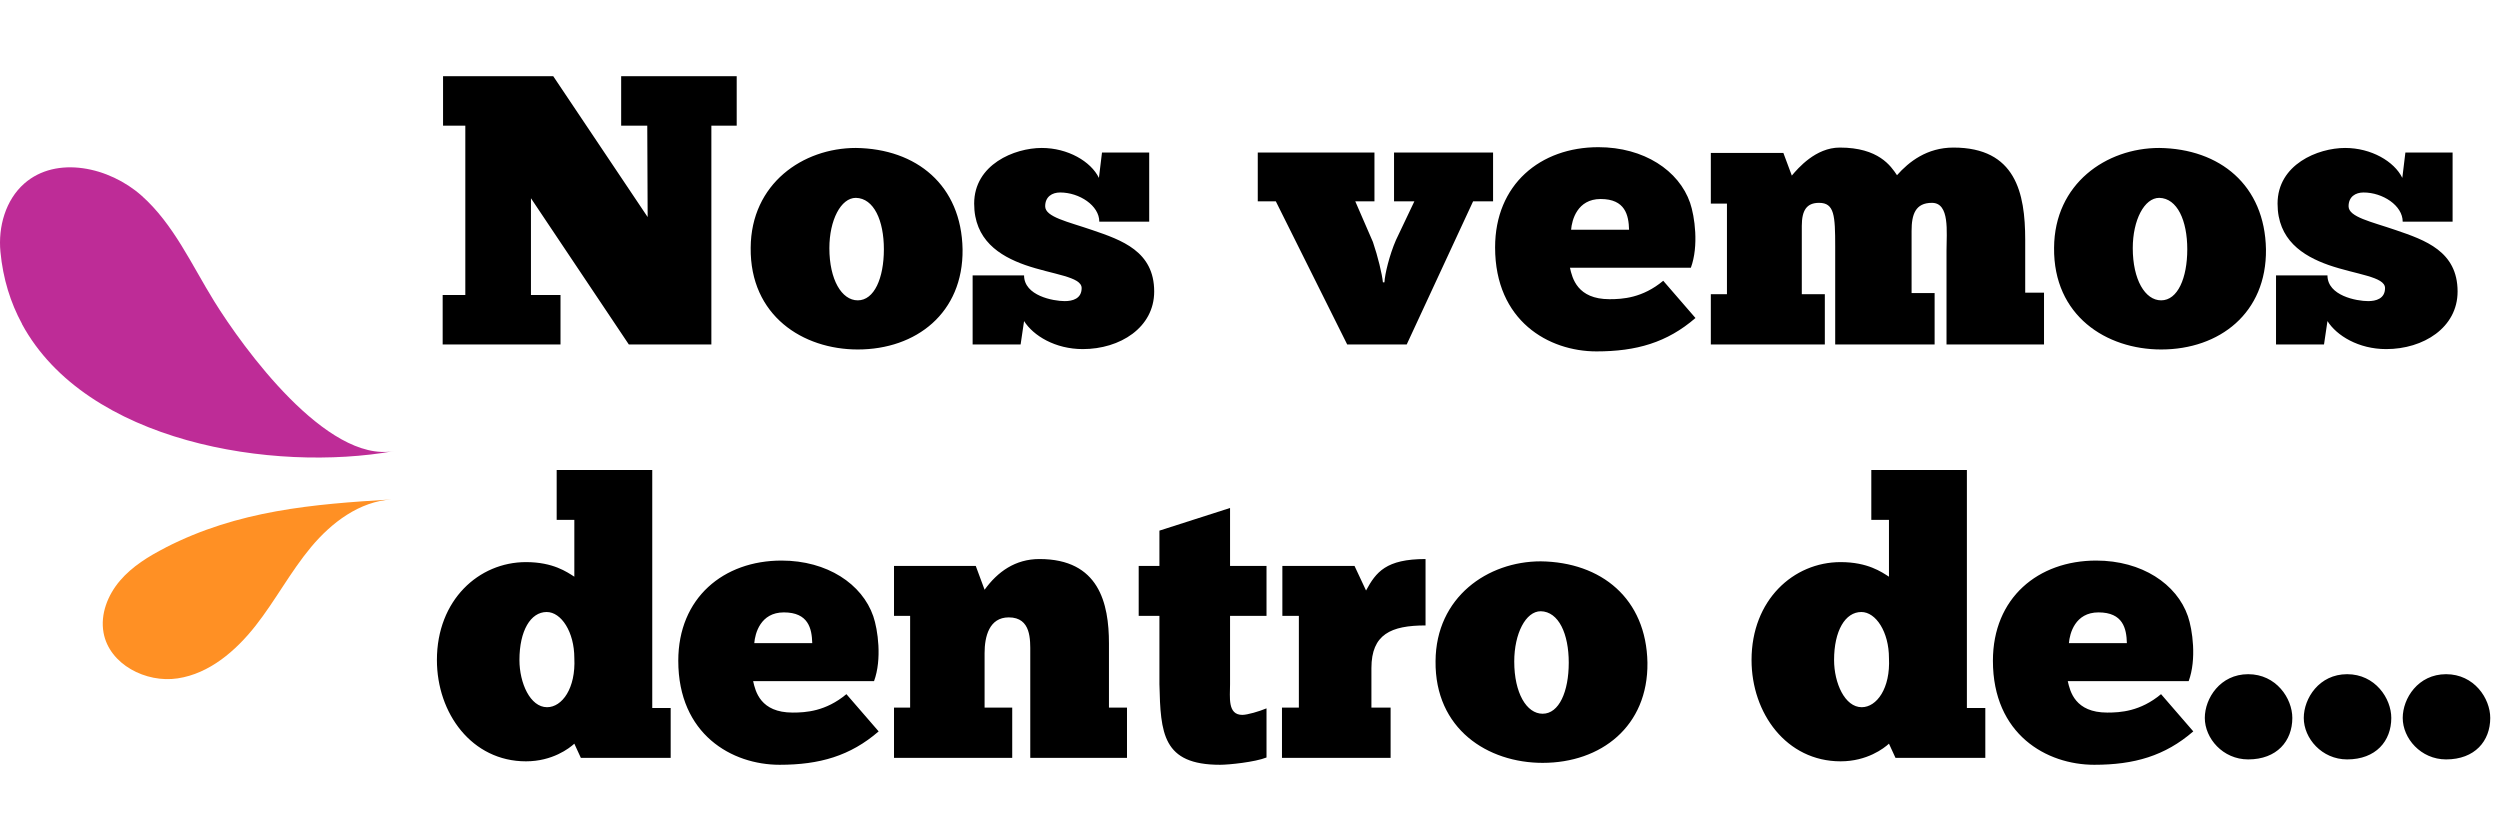 <svg width="254" height="84" viewBox="0 0 254 84" fill="none" xmlns="http://www.w3.org/2000/svg">
<g id="Group 11">
<g id="Group 6">
<path id="Vector" d="M2.24 32.913C1.071 30.764 0.303 28.325 0.044 25.58C-0.199 23.047 0.562 20.325 2.468 18.646C5.746 15.768 11.111 16.976 14.374 19.87C17.637 22.764 19.464 26.898 21.762 30.608C24.68 35.321 33.174 47.055 40.022 45.832C27.762 48.02 8.766 44.977 2.232 32.921L2.24 32.913Z" fill="#BE2C97"/>
<path id="Vector_2" d="M16.813 55.644C15.111 56.515 13.44 57.535 12.193 58.993C10.946 60.452 10.177 62.405 10.522 64.288C11.103 67.496 14.828 69.417 18.052 68.923C21.276 68.437 23.95 66.139 25.966 63.574C27.982 61.009 29.519 58.084 31.605 55.582C33.692 53.08 36.539 50.938 39.794 50.742C31.762 51.221 24.185 51.856 16.813 55.636V55.644Z" fill="#FF9024"/>
</g>
<path id="Nos vemos dentro de..." d="M74.849 7.739V12.77H72.275V35H63.89L53.945 20.141V29.969H56.948V35H44.975V29.969H47.276V12.77H45.014V7.739H56.207L65.801 22.052L65.762 12.77H63.11V7.739H74.849ZM87.15 35.507C81.573 35.507 76.191 32.075 76.269 25.172C76.308 18.659 81.573 15.032 86.955 15.032C93.117 15.11 97.68 18.815 97.797 25.328C97.875 31.802 93.078 35.507 87.15 35.507ZM87.15 30.515C88.827 30.515 89.802 28.253 89.802 25.328C89.802 22.403 88.788 20.141 86.955 20.102C85.434 20.102 84.264 22.364 84.264 25.211C84.264 28.409 85.512 30.515 87.15 30.515ZM103.694 35H98.819V27.98H104.045C104.045 30.047 107.009 30.593 108.179 30.593C108.959 30.593 109.895 30.359 109.895 29.267C109.895 28.097 106.97 27.902 104.162 26.927C101.51 25.991 98.975 24.353 98.975 20.687C98.975 16.709 103.07 15.032 105.839 15.032C108.491 15.032 110.831 16.397 111.65 18.074L111.962 15.5H116.759V22.52H111.689C111.689 20.882 109.661 19.556 107.711 19.556C106.892 19.556 106.19 19.985 106.19 20.96C106.19 22.052 108.491 22.52 110.987 23.378C113.951 24.392 117.266 25.523 117.266 29.618C117.266 33.284 113.795 35.468 110.012 35.468C107.204 35.468 104.981 34.103 104.045 32.621L103.694 35ZM140.503 28.682H140.659C140.698 27.863 141.166 25.913 141.829 24.392L143.701 20.453H141.634V15.5H151.696V20.453H149.668L142.921 35H136.876L129.622 20.453H127.789V15.5H139.645V20.453H137.695L139.489 24.587C139.996 26.069 140.425 27.863 140.503 28.682ZM168.984 28.526L172.26 32.309C169.374 34.805 166.254 35.702 162.198 35.702C157.362 35.702 151.902 32.621 151.902 25.133C151.902 18.737 156.504 14.954 162.393 14.954C167.034 14.954 170.583 17.333 171.714 20.609C172.182 21.974 172.611 24.977 171.792 27.2H159.507C159.741 28.253 160.248 30.398 163.524 30.398C164.85 30.398 166.878 30.281 168.984 28.526ZM162.627 20.219C160.248 20.219 159.702 22.364 159.624 23.339H165.513C165.474 21.857 165.123 20.219 162.627 20.219ZM185.403 29.891V35H173.82V29.891H175.458V20.687H173.82V15.539H181.191L182.049 17.84C182.673 17.099 184.467 14.993 186.924 14.993C190.863 14.993 192.111 16.865 192.735 17.801C193.944 16.436 195.777 14.993 198.468 14.993C204.786 14.993 205.761 19.595 205.761 24.353V29.735H207.672V35H197.766V25.445C197.766 23.573 198.117 20.609 196.284 20.609C194.607 20.609 194.217 21.779 194.217 23.456V29.774H196.557V35H186.456V25.055C186.456 21.896 186.378 20.609 184.818 20.609C183.57 20.609 183.063 21.35 183.063 22.949V29.891H185.403ZM219.575 35.507C213.998 35.507 208.616 32.075 208.694 25.172C208.733 18.659 213.998 15.032 219.38 15.032C225.542 15.11 230.105 18.815 230.222 25.328C230.3 31.802 225.503 35.507 219.575 35.507ZM219.575 30.515C221.252 30.515 222.227 28.253 222.227 25.328C222.227 22.403 221.213 20.141 219.38 20.102C217.859 20.102 216.689 22.364 216.689 25.211C216.689 28.409 217.937 30.515 219.575 30.515ZM236.119 35H231.244V27.98H236.47C236.47 30.047 239.434 30.593 240.604 30.593C241.384 30.593 242.32 30.359 242.32 29.267C242.32 28.097 239.395 27.902 236.587 26.927C233.935 25.991 231.4 24.353 231.4 20.687C231.4 16.709 235.495 15.032 238.264 15.032C240.916 15.032 243.256 16.397 244.075 18.074L244.387 15.5H249.184V22.52H244.114C244.114 20.882 242.086 19.556 240.136 19.556C239.317 19.556 238.615 19.985 238.615 20.96C238.615 22.052 240.916 22.52 243.412 23.378C246.376 24.392 249.691 25.523 249.691 29.618C249.691 33.284 246.22 35.468 242.437 35.468C239.629 35.468 237.406 34.103 236.47 32.621L236.119 35ZM58.352 58.592V52.82H56.558V47.75H66.269V71.93H68.141V77H59.015L58.352 75.557C57.845 76.025 56.129 77.351 53.438 77.351C47.939 77.351 44.39 72.476 44.39 67.055C44.39 60.971 48.641 57.11 53.438 57.11C56.207 57.11 57.611 58.124 58.352 58.592ZM52.775 67.055C52.775 69.395 53.867 71.852 55.583 71.852C57.104 71.852 58.508 69.941 58.352 66.86C58.352 64.208 57.026 62.18 55.544 62.18C53.906 62.18 52.775 64.091 52.775 67.055ZM85.995 70.526L89.271 74.309C86.385 76.805 83.265 77.702 79.209 77.702C74.373 77.702 68.913 74.621 68.913 67.133C68.913 60.737 73.515 56.954 79.404 56.954C84.045 56.954 87.594 59.333 88.725 62.609C89.193 63.974 89.622 66.977 88.803 69.2H76.518C76.752 70.253 77.259 72.398 80.535 72.398C81.861 72.398 83.889 72.281 85.995 70.526ZM79.638 62.219C77.259 62.219 76.713 64.364 76.635 65.339H82.524C82.485 63.857 82.134 62.219 79.638 62.219ZM102.842 71.891V77H90.831V71.891H92.469V62.57H90.831V57.5H99.138L100.034 59.918C101.36 58.085 103.154 56.798 105.611 56.798C111.656 56.798 112.67 61.283 112.67 65.378V71.891H114.503V77H104.675V66.353C104.675 65.027 104.792 62.726 102.491 62.726C100.502 62.726 100.034 64.676 100.034 66.353V71.891H102.842ZM115.691 62.57V57.5H117.797V53.912L124.973 51.611V57.5H128.678V62.57H124.973V69.512C124.973 70.838 124.7 72.632 126.221 72.632C126.728 72.632 127.937 72.281 128.678 71.969V76.961C127.508 77.429 124.856 77.702 123.959 77.702C118.109 77.702 117.914 74.504 117.797 69.512V62.57H115.691ZM141.286 71.891V77H130.249V71.891H131.965V62.57H130.288V57.5H137.62L138.79 59.996C139.804 58.124 140.818 56.798 144.835 56.798V63.545C141.325 63.545 139.336 64.442 139.336 67.874V71.891H141.286ZM156.733 77.507C151.156 77.507 145.774 74.075 145.852 67.172C145.891 60.659 151.156 57.032 156.538 57.032C162.7 57.11 167.263 60.815 167.38 67.328C167.458 73.802 162.661 77.507 156.733 77.507ZM156.733 72.515C158.41 72.515 159.385 70.253 159.385 67.328C159.385 64.403 158.371 62.141 156.538 62.102C155.017 62.102 153.847 64.364 153.847 67.211C153.847 70.409 155.095 72.515 156.733 72.515ZM191.919 58.592V52.82H190.125V47.75H199.836V71.93H201.708V77H192.582L191.919 75.557C191.412 76.025 189.696 77.351 187.005 77.351C181.506 77.351 177.957 72.476 177.957 67.055C177.957 60.971 182.208 57.11 187.005 57.11C189.774 57.11 191.178 58.124 191.919 58.592ZM186.342 67.055C186.342 69.395 187.434 71.852 189.15 71.852C190.671 71.852 192.075 69.941 191.919 66.86C191.919 64.208 190.593 62.18 189.111 62.18C187.473 62.18 186.342 64.091 186.342 67.055ZM219.562 70.526L222.838 74.309C219.952 76.805 216.832 77.702 212.776 77.702C207.94 77.702 202.48 74.621 202.48 67.133C202.48 60.737 207.082 56.954 212.971 56.954C217.612 56.954 221.161 59.333 222.292 62.609C222.76 63.974 223.189 66.977 222.37 69.2H210.085C210.319 70.253 210.826 72.398 214.102 72.398C215.428 72.398 217.456 72.281 219.562 70.526ZM213.205 62.219C210.826 62.219 210.28 64.364 210.202 65.339H216.091C216.052 63.857 215.701 62.219 213.205 62.219ZM224.008 72.944C224.008 70.955 225.568 68.498 228.415 68.498C231.262 68.498 232.9 70.955 232.9 72.944C232.9 75.284 231.34 77.156 228.415 77.156C225.841 77.156 224.008 75.011 224.008 72.944ZM234.063 72.944C234.063 70.955 235.623 68.498 238.47 68.498C241.317 68.498 242.955 70.955 242.955 72.944C242.955 75.284 241.395 77.156 238.47 77.156C235.896 77.156 234.063 75.011 234.063 72.944ZM244.117 72.944C244.117 70.955 245.677 68.498 248.524 68.498C251.371 68.498 253.009 70.955 253.009 72.944C253.009 75.284 251.449 77.156 248.524 77.156C245.95 77.156 244.117 75.011 244.117 72.944Z" fill="black"/>
</g>
</svg>
